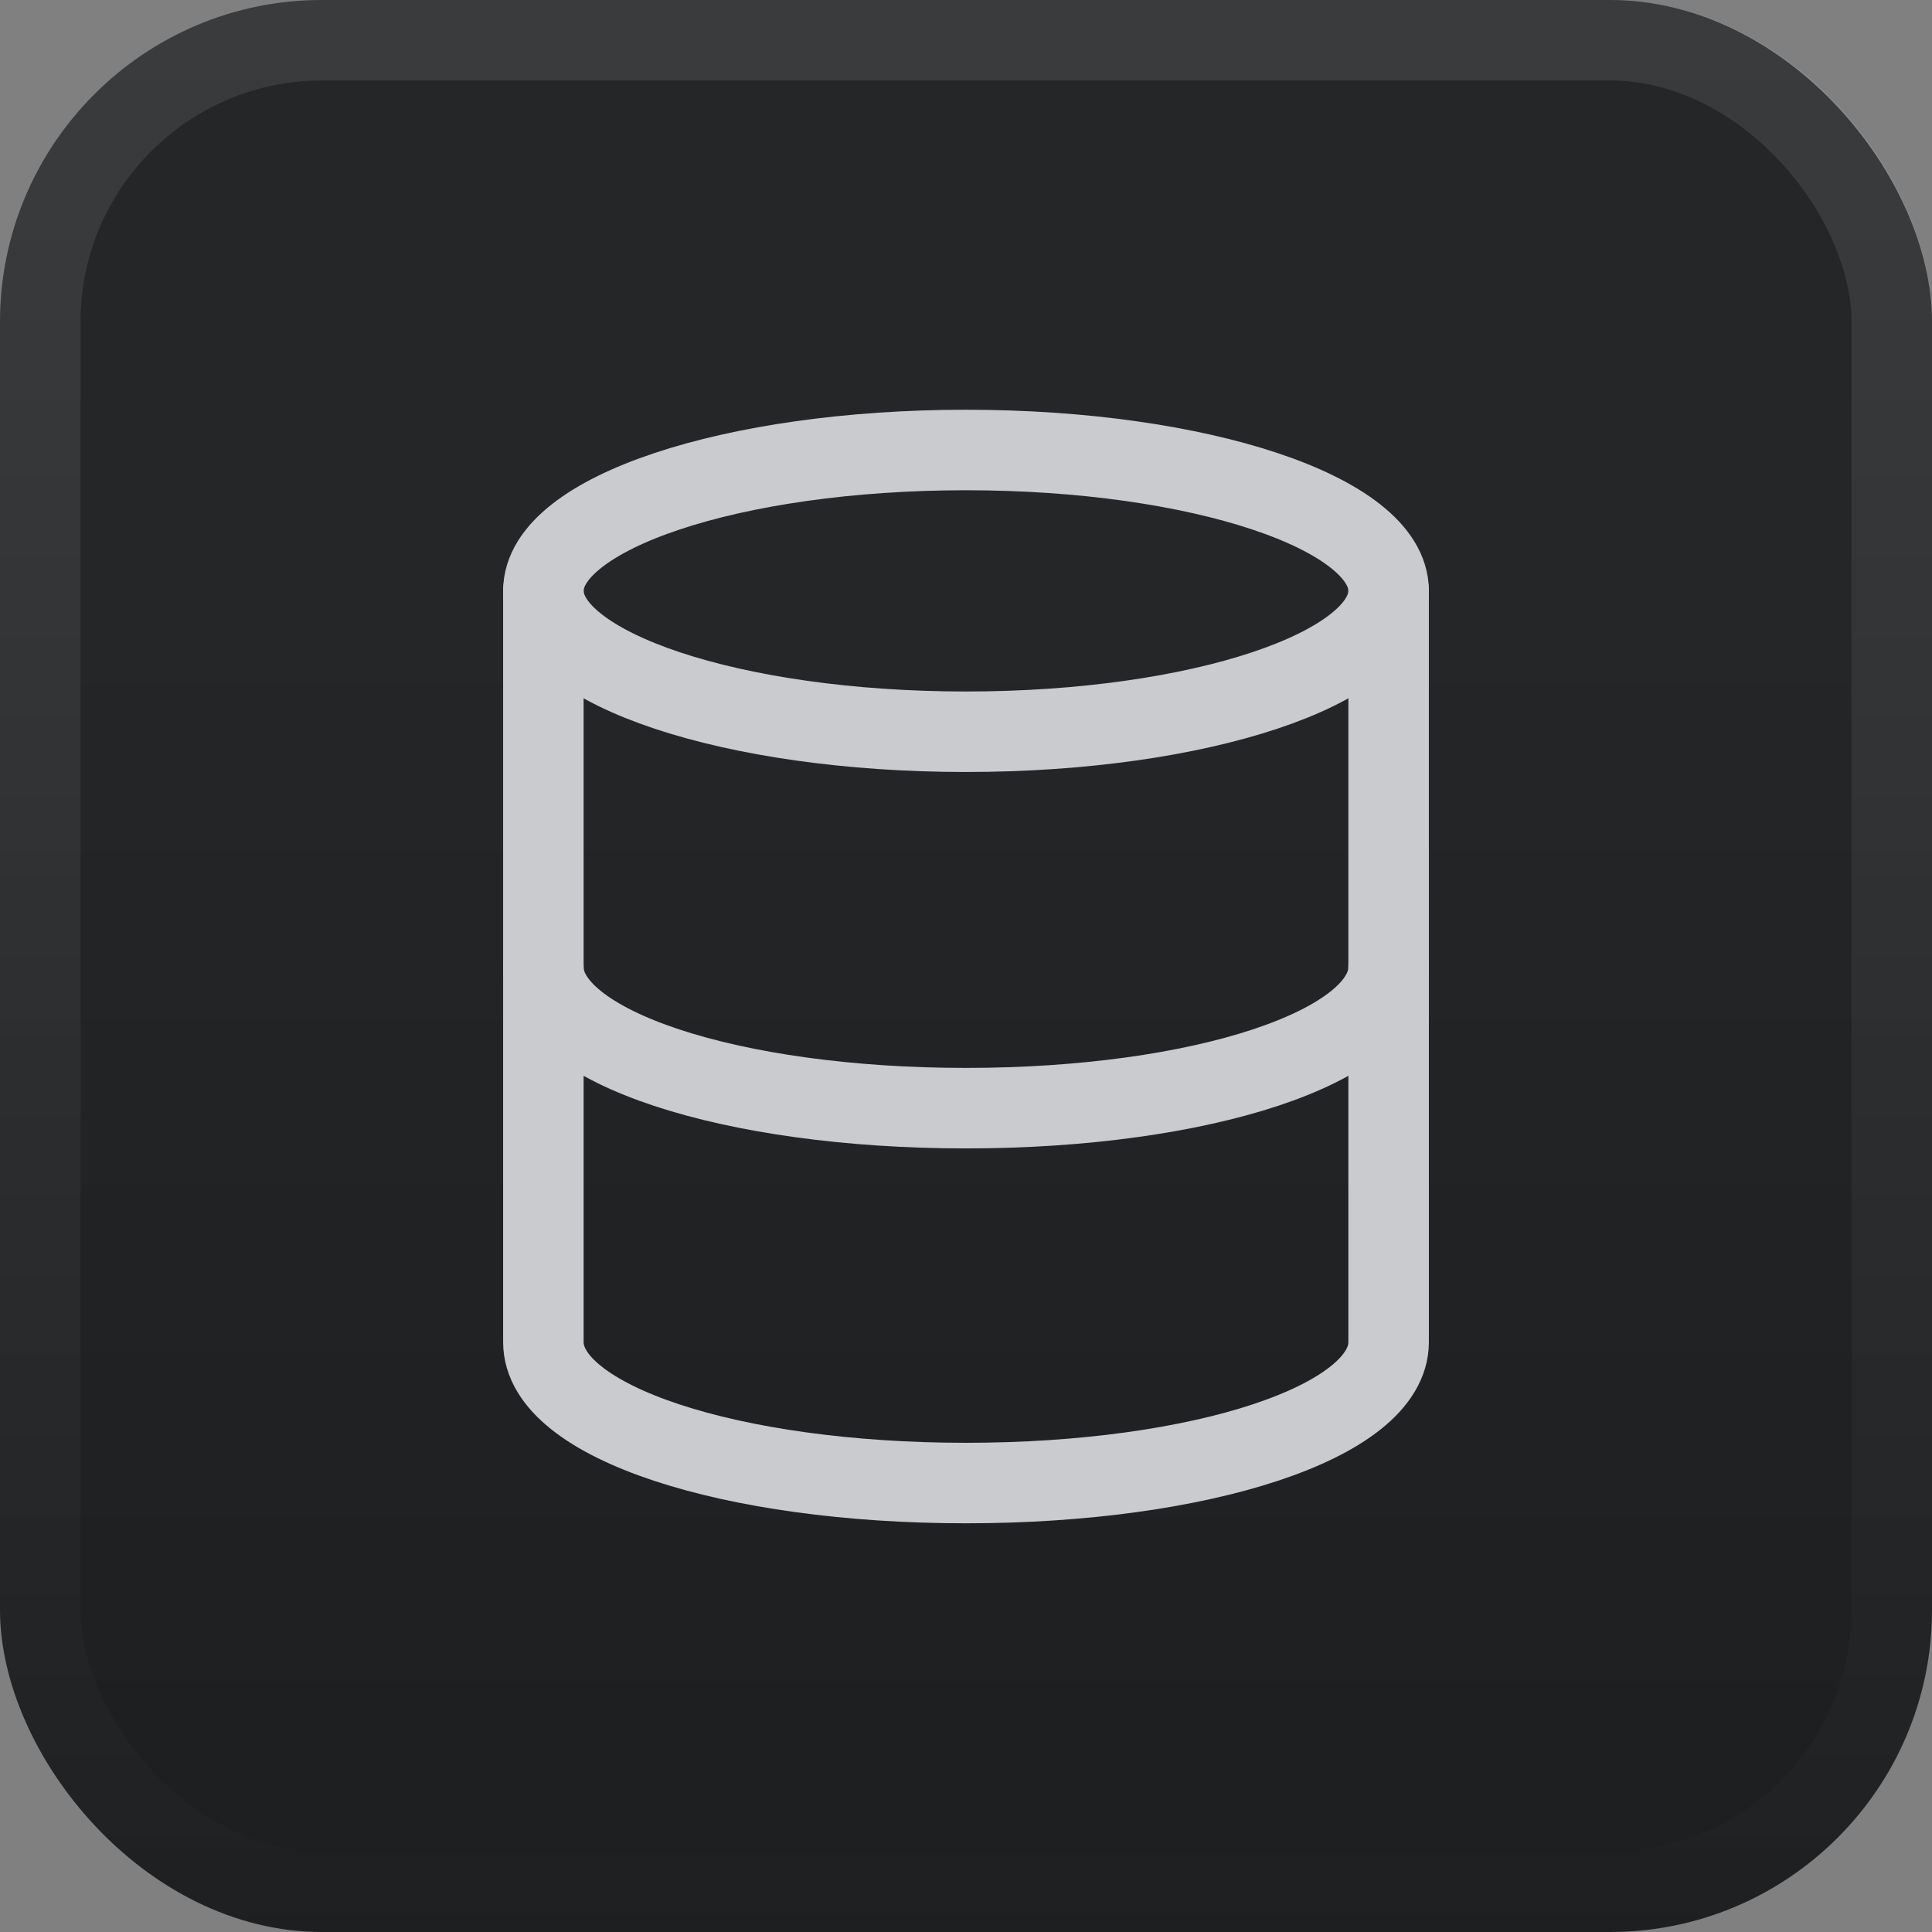 <svg width="24" height="24" viewBox="0 0 24 24" fill="none" xmlns="http://www.w3.org/2000/svg">
<rect x="0" y="0" width="24" height="24" fill="#808080" stroke="none"/>
<rect width="24" height="24" rx="4" fill="url(#paint0_linear_27017_7287)"/>
<rect x="0.5" y="0.5" width="23" height="23" rx="3.5" stroke="url(#paint1_linear_27017_7287)" stroke-opacity="0.1"/>
<path d="M6.75 7.34V16.673C6.75 17.665 9.083 18.423 12 18.423C14.917 18.423 17.25 17.665 17.25 16.673V7.34" stroke="#C9CBCF" stroke-linecap="round" stroke-linejoin="round"/>
<path d="M12 9.09C14.899 9.09 17.25 8.306 17.25 7.34C17.25 6.373 14.899 5.59 12 5.59C9.101 5.59 6.75 6.373 6.75 7.34C6.75 8.306 9.101 9.09 12 9.09Z" stroke="#C9CBCF" stroke-linecap="round" stroke-linejoin="round"/>
<path d="M17.25 12.016C17.25 13.007 14.917 13.766 12 13.766C9.083 13.766 6.75 13.007 6.75 12.016" stroke="#C9CBCF" stroke-linecap="round" stroke-linejoin="round"/>
<defs>
<linearGradient id="paint0_linear_27017_7287" x1="12" y1="0" x2="12" y2="24" gradientUnits="userSpaceOnUse">
<stop offset="0.312" stop-color="#242628"/>
<stop offset="1" stop-color="#1D1E20"/>
</linearGradient>
<linearGradient id="paint1_linear_27017_7287" x1="12" y1="0" x2="12" y2="24" gradientUnits="userSpaceOnUse">
<stop stop-color="white"/>
<stop offset="1" stop-color="white" stop-opacity="0.05"/>
</linearGradient>
</defs>
</svg>
